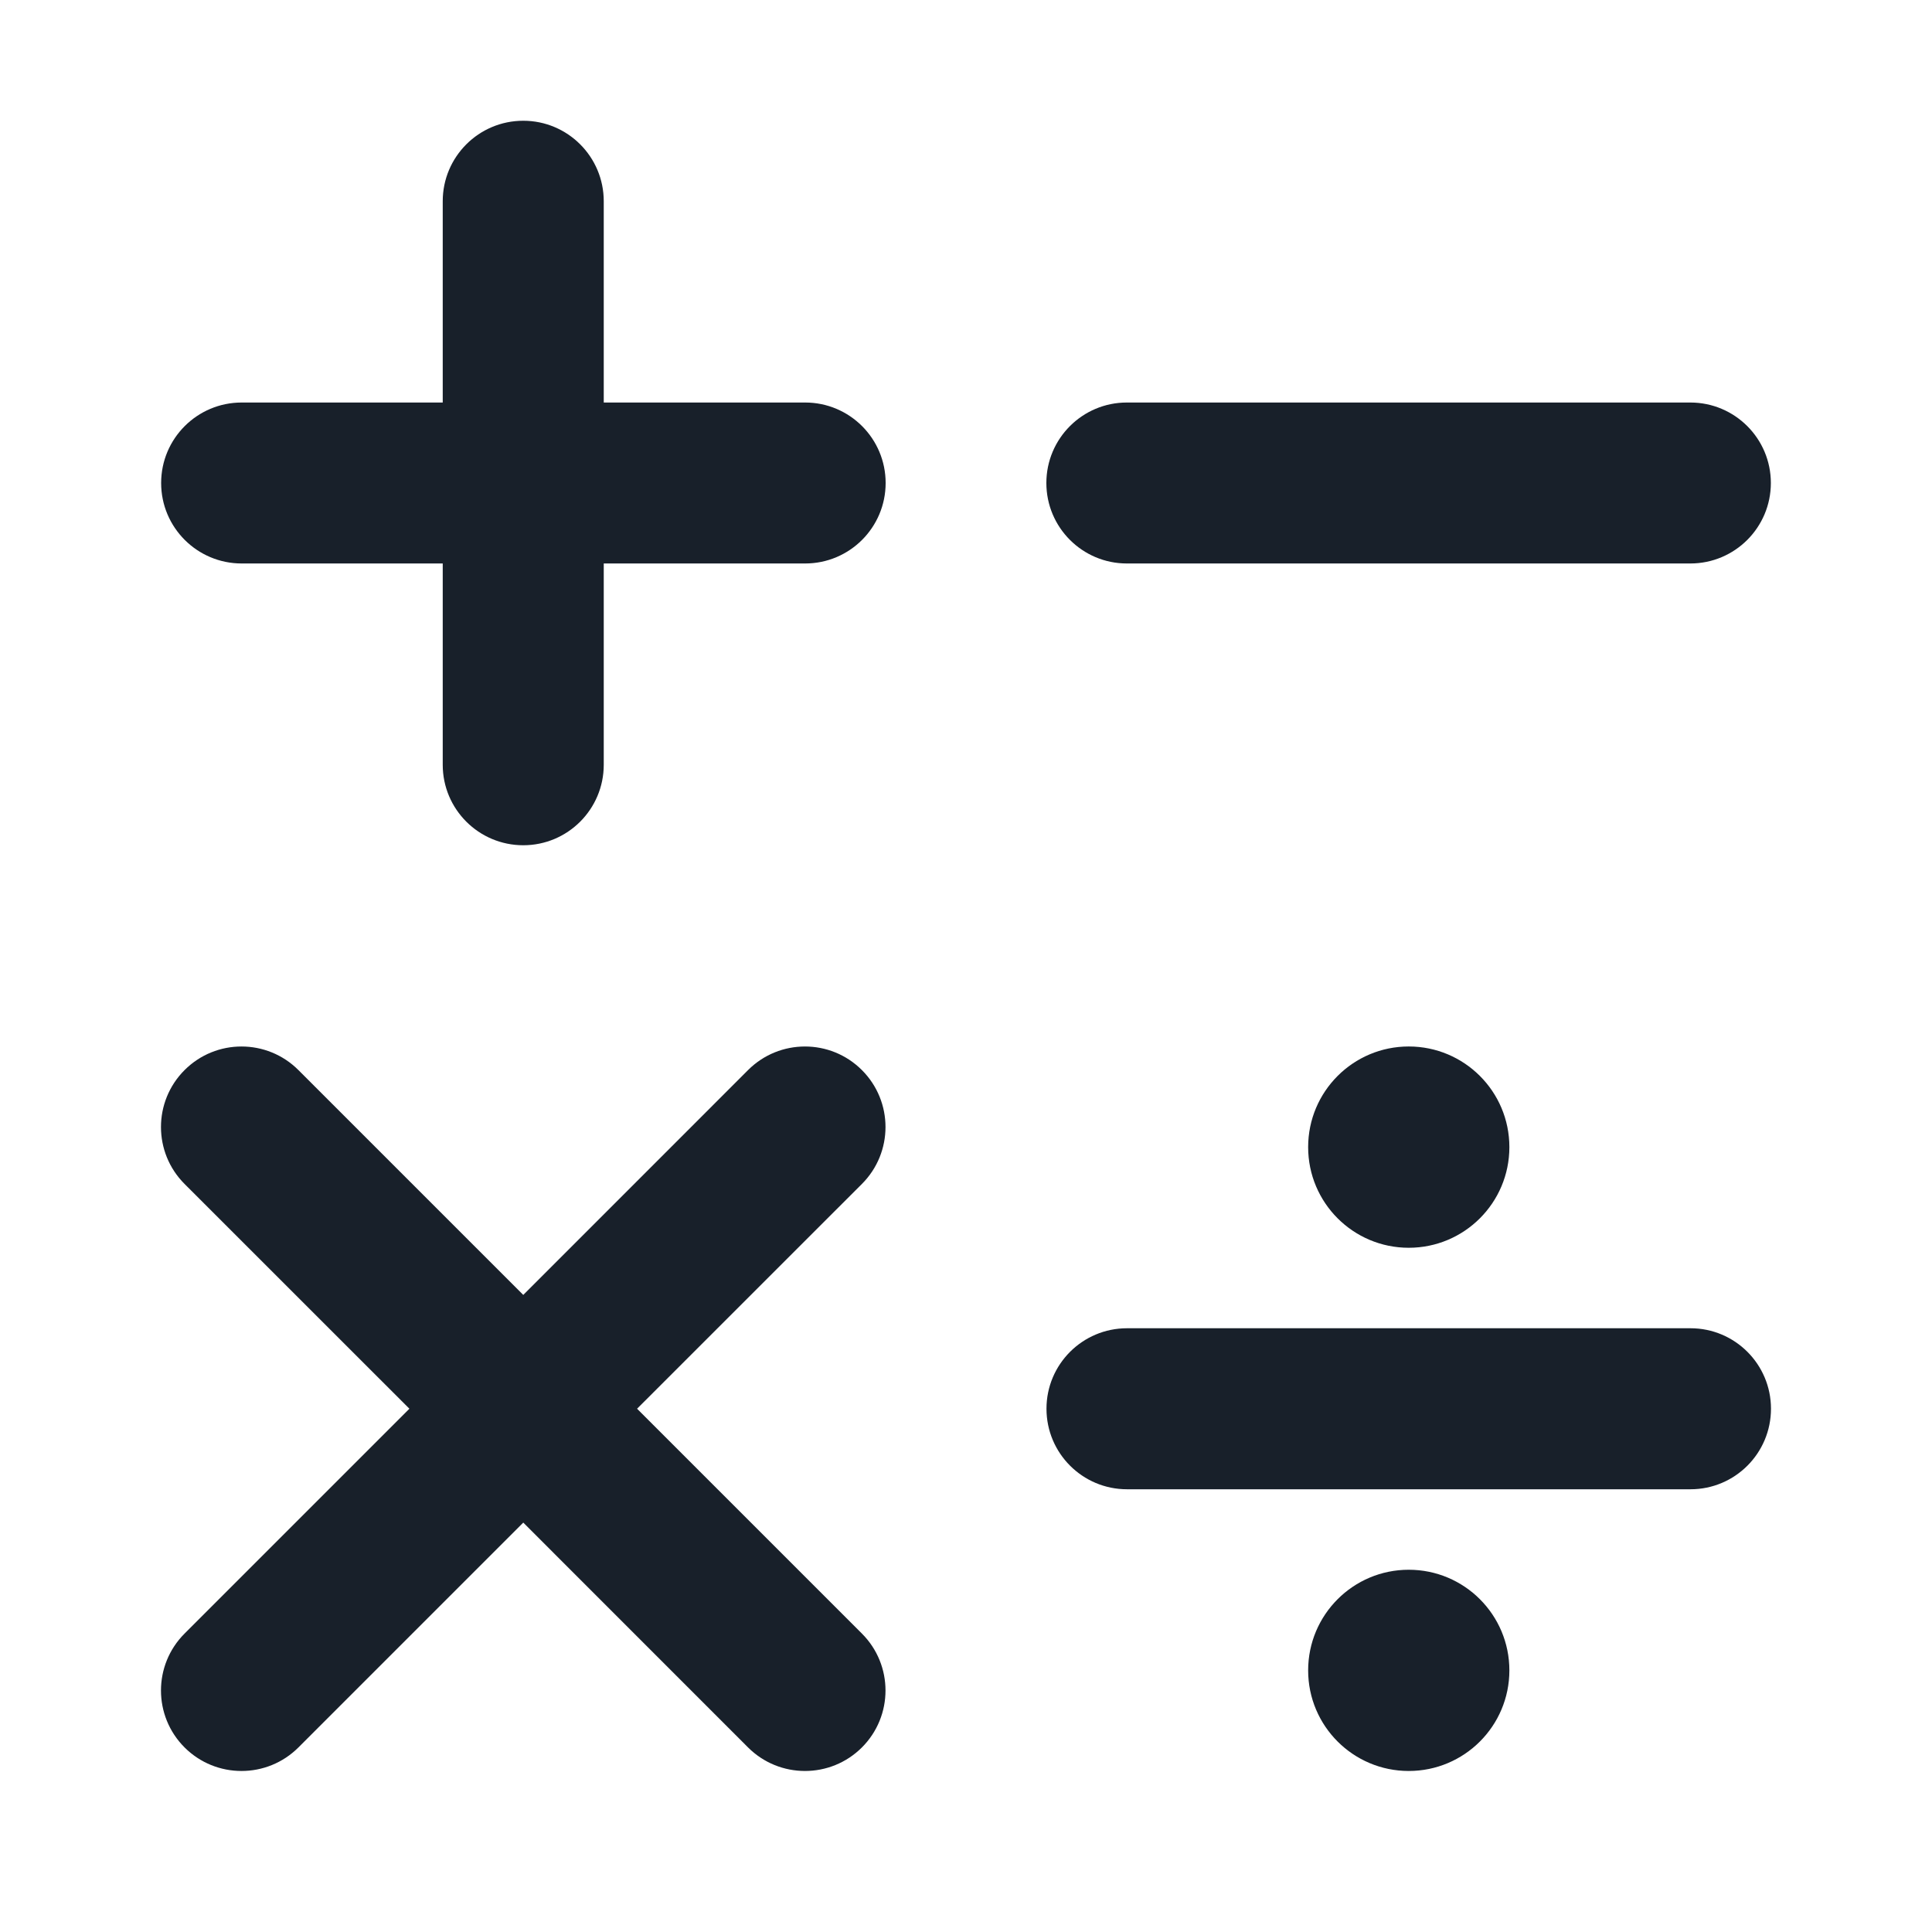 <svg width="32" height="32" viewBox="0 0 32 32" fill="none" xmlns="http://www.w3.org/2000/svg">
<g clip-path="url(#clip0_3289_16953)">
<path d="M8.667 2C9.403 2 10 2.597 10 3.333V6.667H13.336C14.072 6.667 14.669 7.264 14.669 8C14.669 8.736 14.072 9.333 13.336 9.333H10V12.667C10 13.403 9.403 14 8.667 14C7.93 14 7.333 13.403 7.333 12.667V9.333H4.003C3.266 9.333 2.669 8.736 2.669 8C2.669 7.264 3.266 6.667 4.003 6.667H7.333V3.333C7.333 2.597 7.93 2 8.667 2ZM18.664 6.667C17.928 6.667 17.331 7.264 17.331 8C17.331 8.736 17.928 9.333 18.664 9.333H27.997C28.734 9.333 29.331 8.736 29.331 8C29.331 7.264 28.734 6.667 27.997 6.667H18.664ZM17.333 23.333C17.333 22.597 17.93 22 18.667 22H28C28.736 22 29.333 22.597 29.333 23.333C29.333 24.07 28.736 24.667 28 24.667H18.667C17.93 24.667 17.333 24.07 17.333 23.333ZM23.333 20.667C24.254 20.667 25 19.921 25 19C25 18.079 24.254 17.333 23.333 17.333C22.413 17.333 21.667 18.079 21.667 19C21.667 19.921 22.413 20.667 23.333 20.667ZM25 27.667C25 28.587 24.254 29.333 23.333 29.333C22.413 29.333 21.667 28.587 21.667 27.667C21.667 26.746 22.413 26 23.333 26C24.254 26 25 26.746 25 27.667ZM3.057 17.724C3.578 17.203 4.422 17.203 4.943 17.724L8.667 21.448L12.39 17.724C12.911 17.203 13.755 17.203 14.276 17.724C14.797 18.245 14.797 19.089 14.276 19.61L10.552 23.333L14.276 27.057C14.797 27.578 14.797 28.422 14.276 28.943C13.755 29.463 12.911 29.463 12.39 28.943L8.667 25.219L4.943 28.943C4.422 29.463 3.578 29.463 3.057 28.943C2.536 28.422 2.536 27.578 3.057 27.057L6.781 23.333L3.057 19.61C2.536 19.089 2.536 18.245 3.057 17.724Z" fill="#18202A"/>
</g>
<defs>
<clipPath id="clip0_3289_16953">
<rect width="32" height="32" fill="white"/>
</clipPath>
</defs>
</svg>
